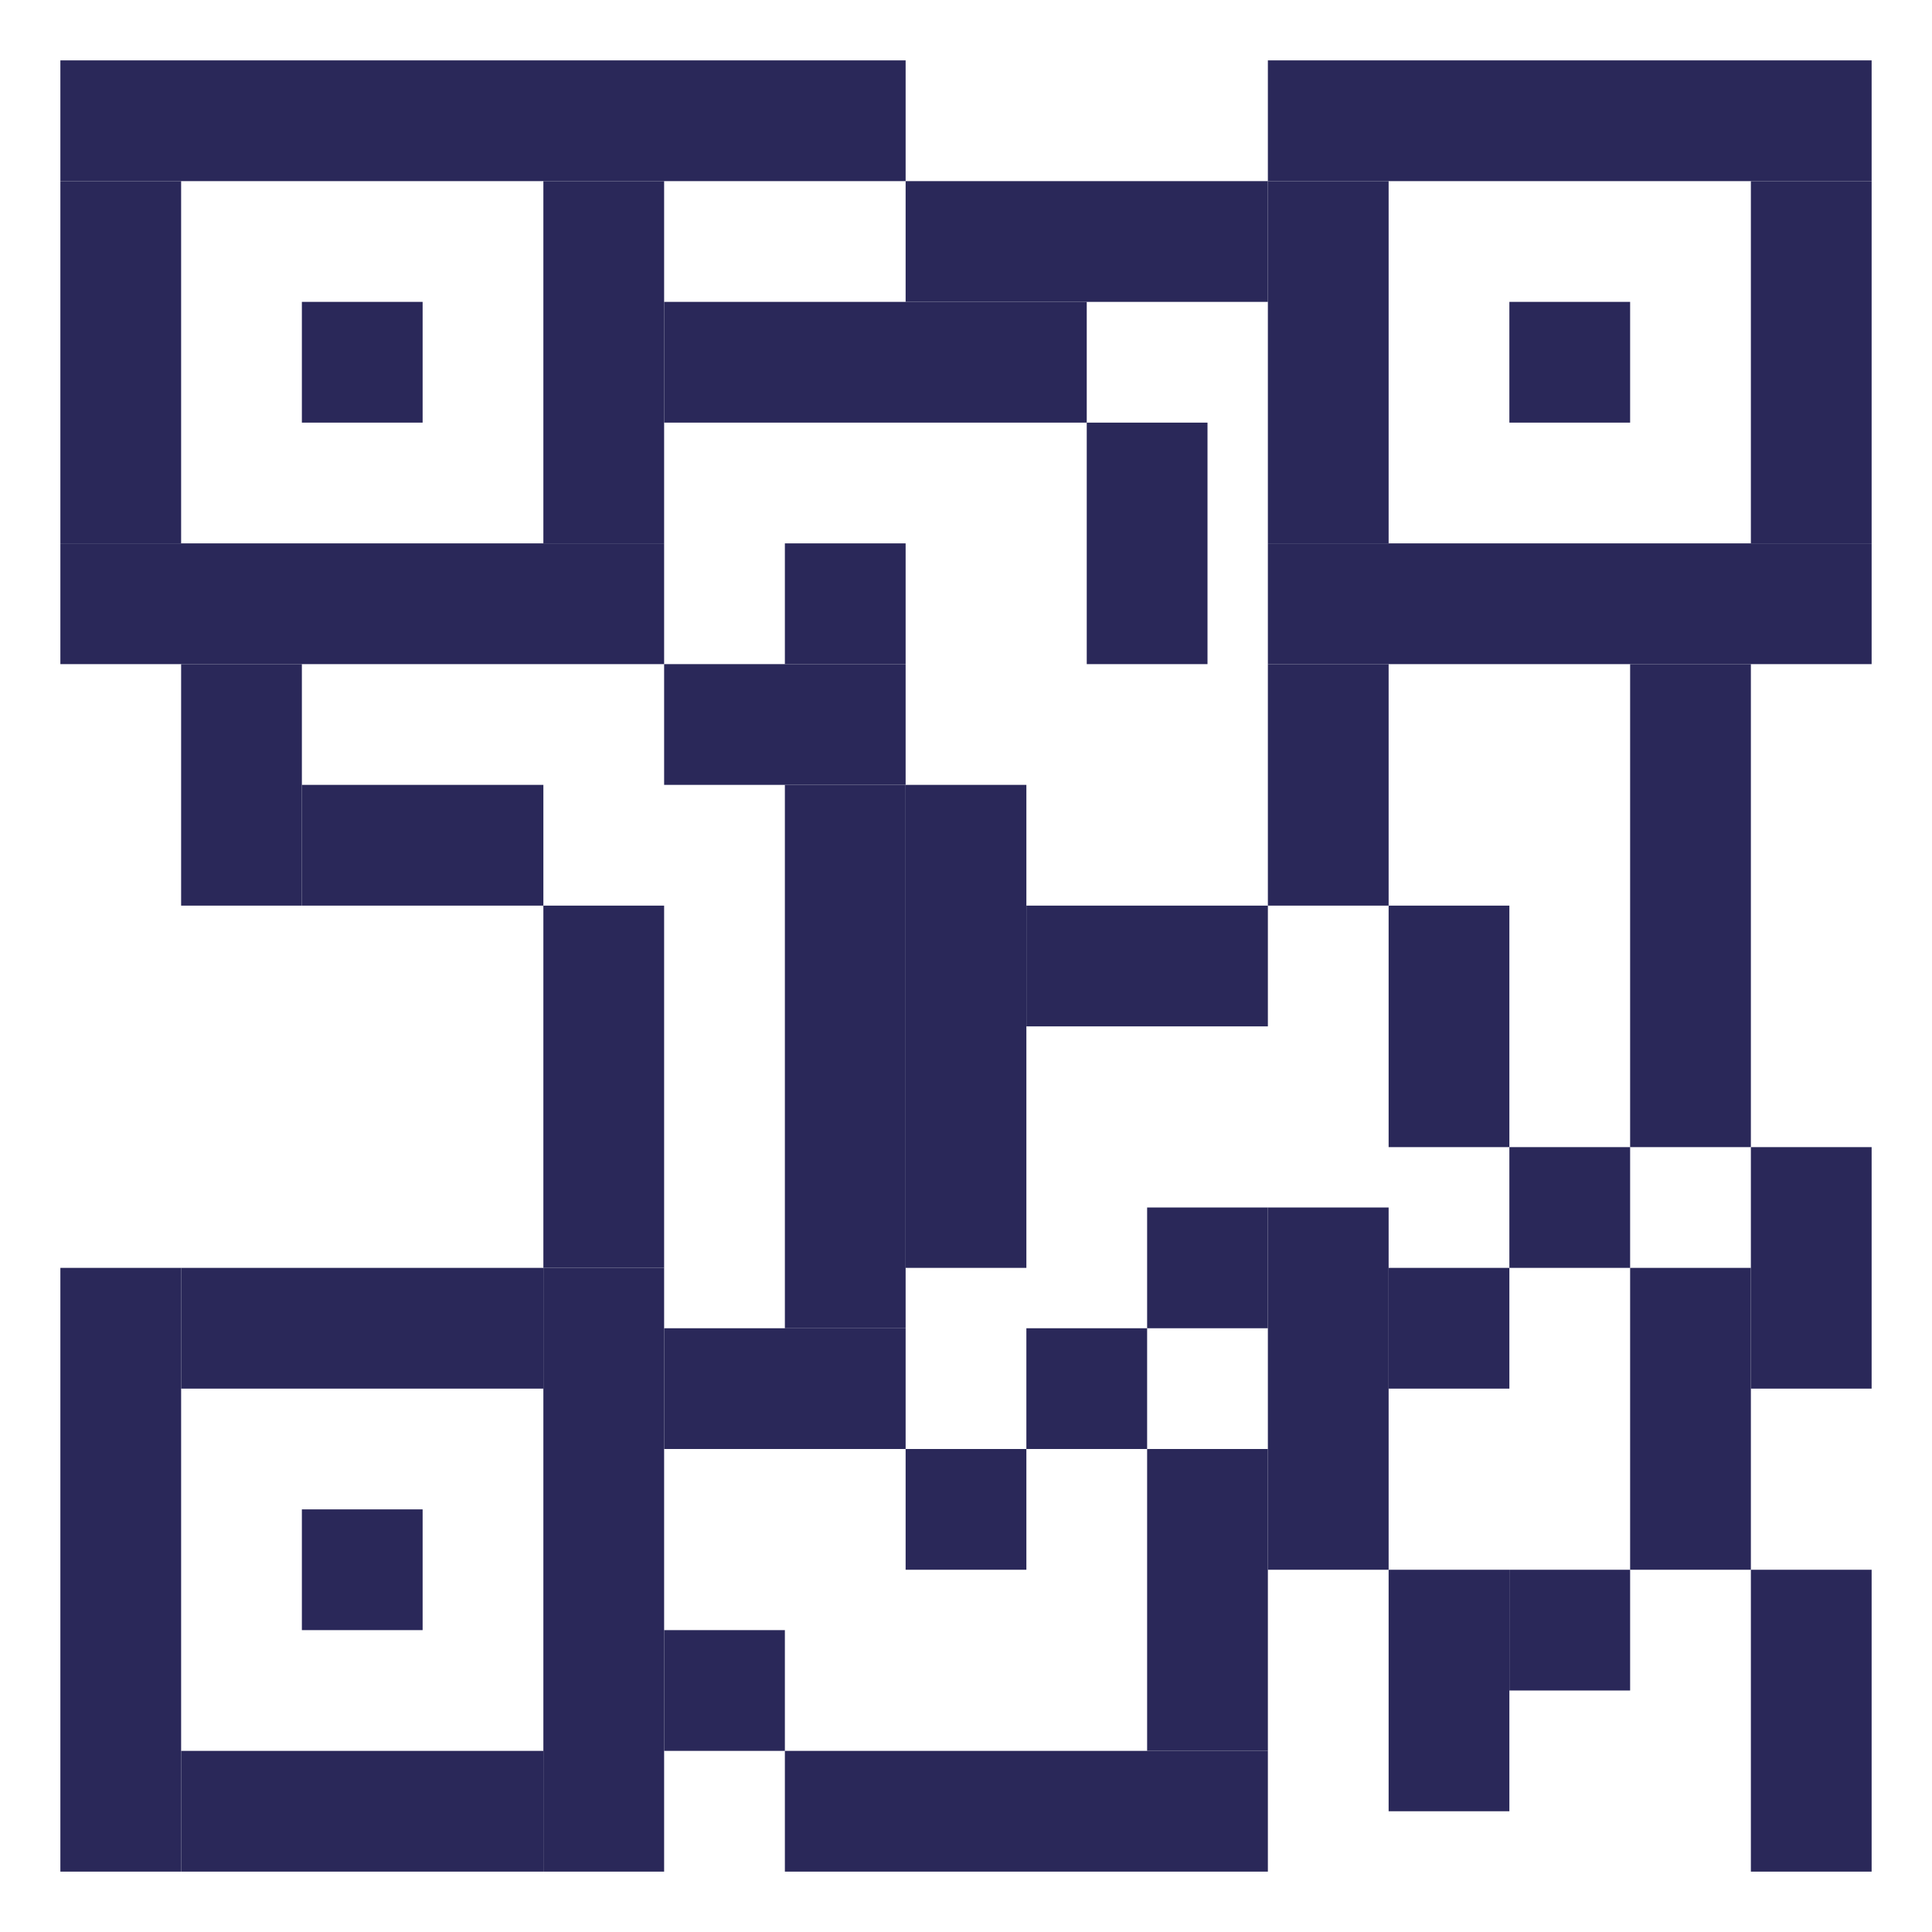<svg width="32" height="32" viewBox="0 0 32 32" fill="none" xmlns="http://www.w3.org/2000/svg">
<path d="M1 1H15V3H1V1Z" fill="#2A2859"/>
<path d="M21 1H31V3H21V1Z" fill="#2A2859"/>
<path d="M21 9H31V11H21V9Z" fill="#2A2859"/>
<path d="M15 3H21V5H15V3Z" fill="#2A2859"/>
<path d="M11 5H18V7H11V5Z" fill="#2A2859"/>
<path d="M5 5H7V7H5V5Z" fill="#2A2859"/>
<path d="M25 5H27V7H25V5Z" fill="#2A2859"/>
<path d="M1 9H11V11H1V9Z" fill="#2A2859"/>
<path d="M3 21H9V23H3V21Z" fill="#2A2859"/>
<path d="M11 22H15V24H11V22Z" fill="#2A2859"/>
<path d="M17 15H21V17H17V15Z" fill="#2A2859"/>
<path d="M3 29H9V31H3V29Z" fill="#2A2859"/>
<path d="M5 13H9V15H5V13Z" fill="#2A2859"/>
<path d="M11 11H15V13H11V11Z" fill="#2A2859"/>
<path d="M3 3L3 9H1V3H3Z" fill="#2A2859"/>
<path d="M11 3V9H9V3L11 3Z" fill="#2A2859"/>
<path d="M31 3V9H29V3L31 3Z" fill="#2A2859"/>
<path d="M23 3V9H21V3H23Z" fill="#2A2859"/>
<path d="M23 11V15H21V11H23Z" fill="#2A2859"/>
<path d="M29 11V19H27V11H29Z" fill="#2A2859"/>
<path d="M25 15V19H23V15H25Z" fill="#2A2859"/>
<path d="M27 19V21H25V19H27Z" fill="#2A2859"/>
<path d="M19 22V24H17V22H19Z" fill="#2A2859"/>
<path d="M21 20V22H19V20H21Z" fill="#2A2859"/>
<path d="M25 21V23H23V21H25Z" fill="#2A2859"/>
<path d="M17 24V26H15V24H17Z" fill="#2A2859"/>
<path d="M7 25V27H5V25H7Z" fill="#2A2859"/>
<path d="M13 27V29H11V27H13Z" fill="#2A2859"/>
<path d="M21 29V31H13V29H21Z" fill="#2A2859"/>
<path d="M31 19V23H29V19H31Z" fill="#2A2859"/>
<path d="M29 21V26H27V21H29Z" fill="#2A2859"/>
<path d="M31 26V31H29V26H31Z" fill="#2A2859"/>
<path d="M25 26V30H23V26H25Z" fill="#2A2859"/>
<path d="M27 26V28H25V26H27Z" fill="#2A2859"/>
<path d="M23 20V26H21V20H23Z" fill="#2A2859"/>
<path d="M21 24V29H19V24H21Z" fill="#2A2859"/>
<path d="M5 11V15H3V11H5Z" fill="#2A2859"/>
<path d="M11 15V21H9V15H11Z" fill="#2A2859"/>
<path d="M11 21V31H9V21H11Z" fill="#2A2859"/>
<path d="M3 21V31H1L1 21H3Z" fill="#2A2859"/>
<path d="M15 9V11H13V9H15Z" fill="#2A2859"/>
<path d="M15 13V22H13V13H15Z" fill="#2A2859"/>
<path d="M17 13V21H15V13H17Z" fill="#2A2859"/>
<path d="M20 7V11H18V7H20Z" fill="#2A2859"/>
</svg>
